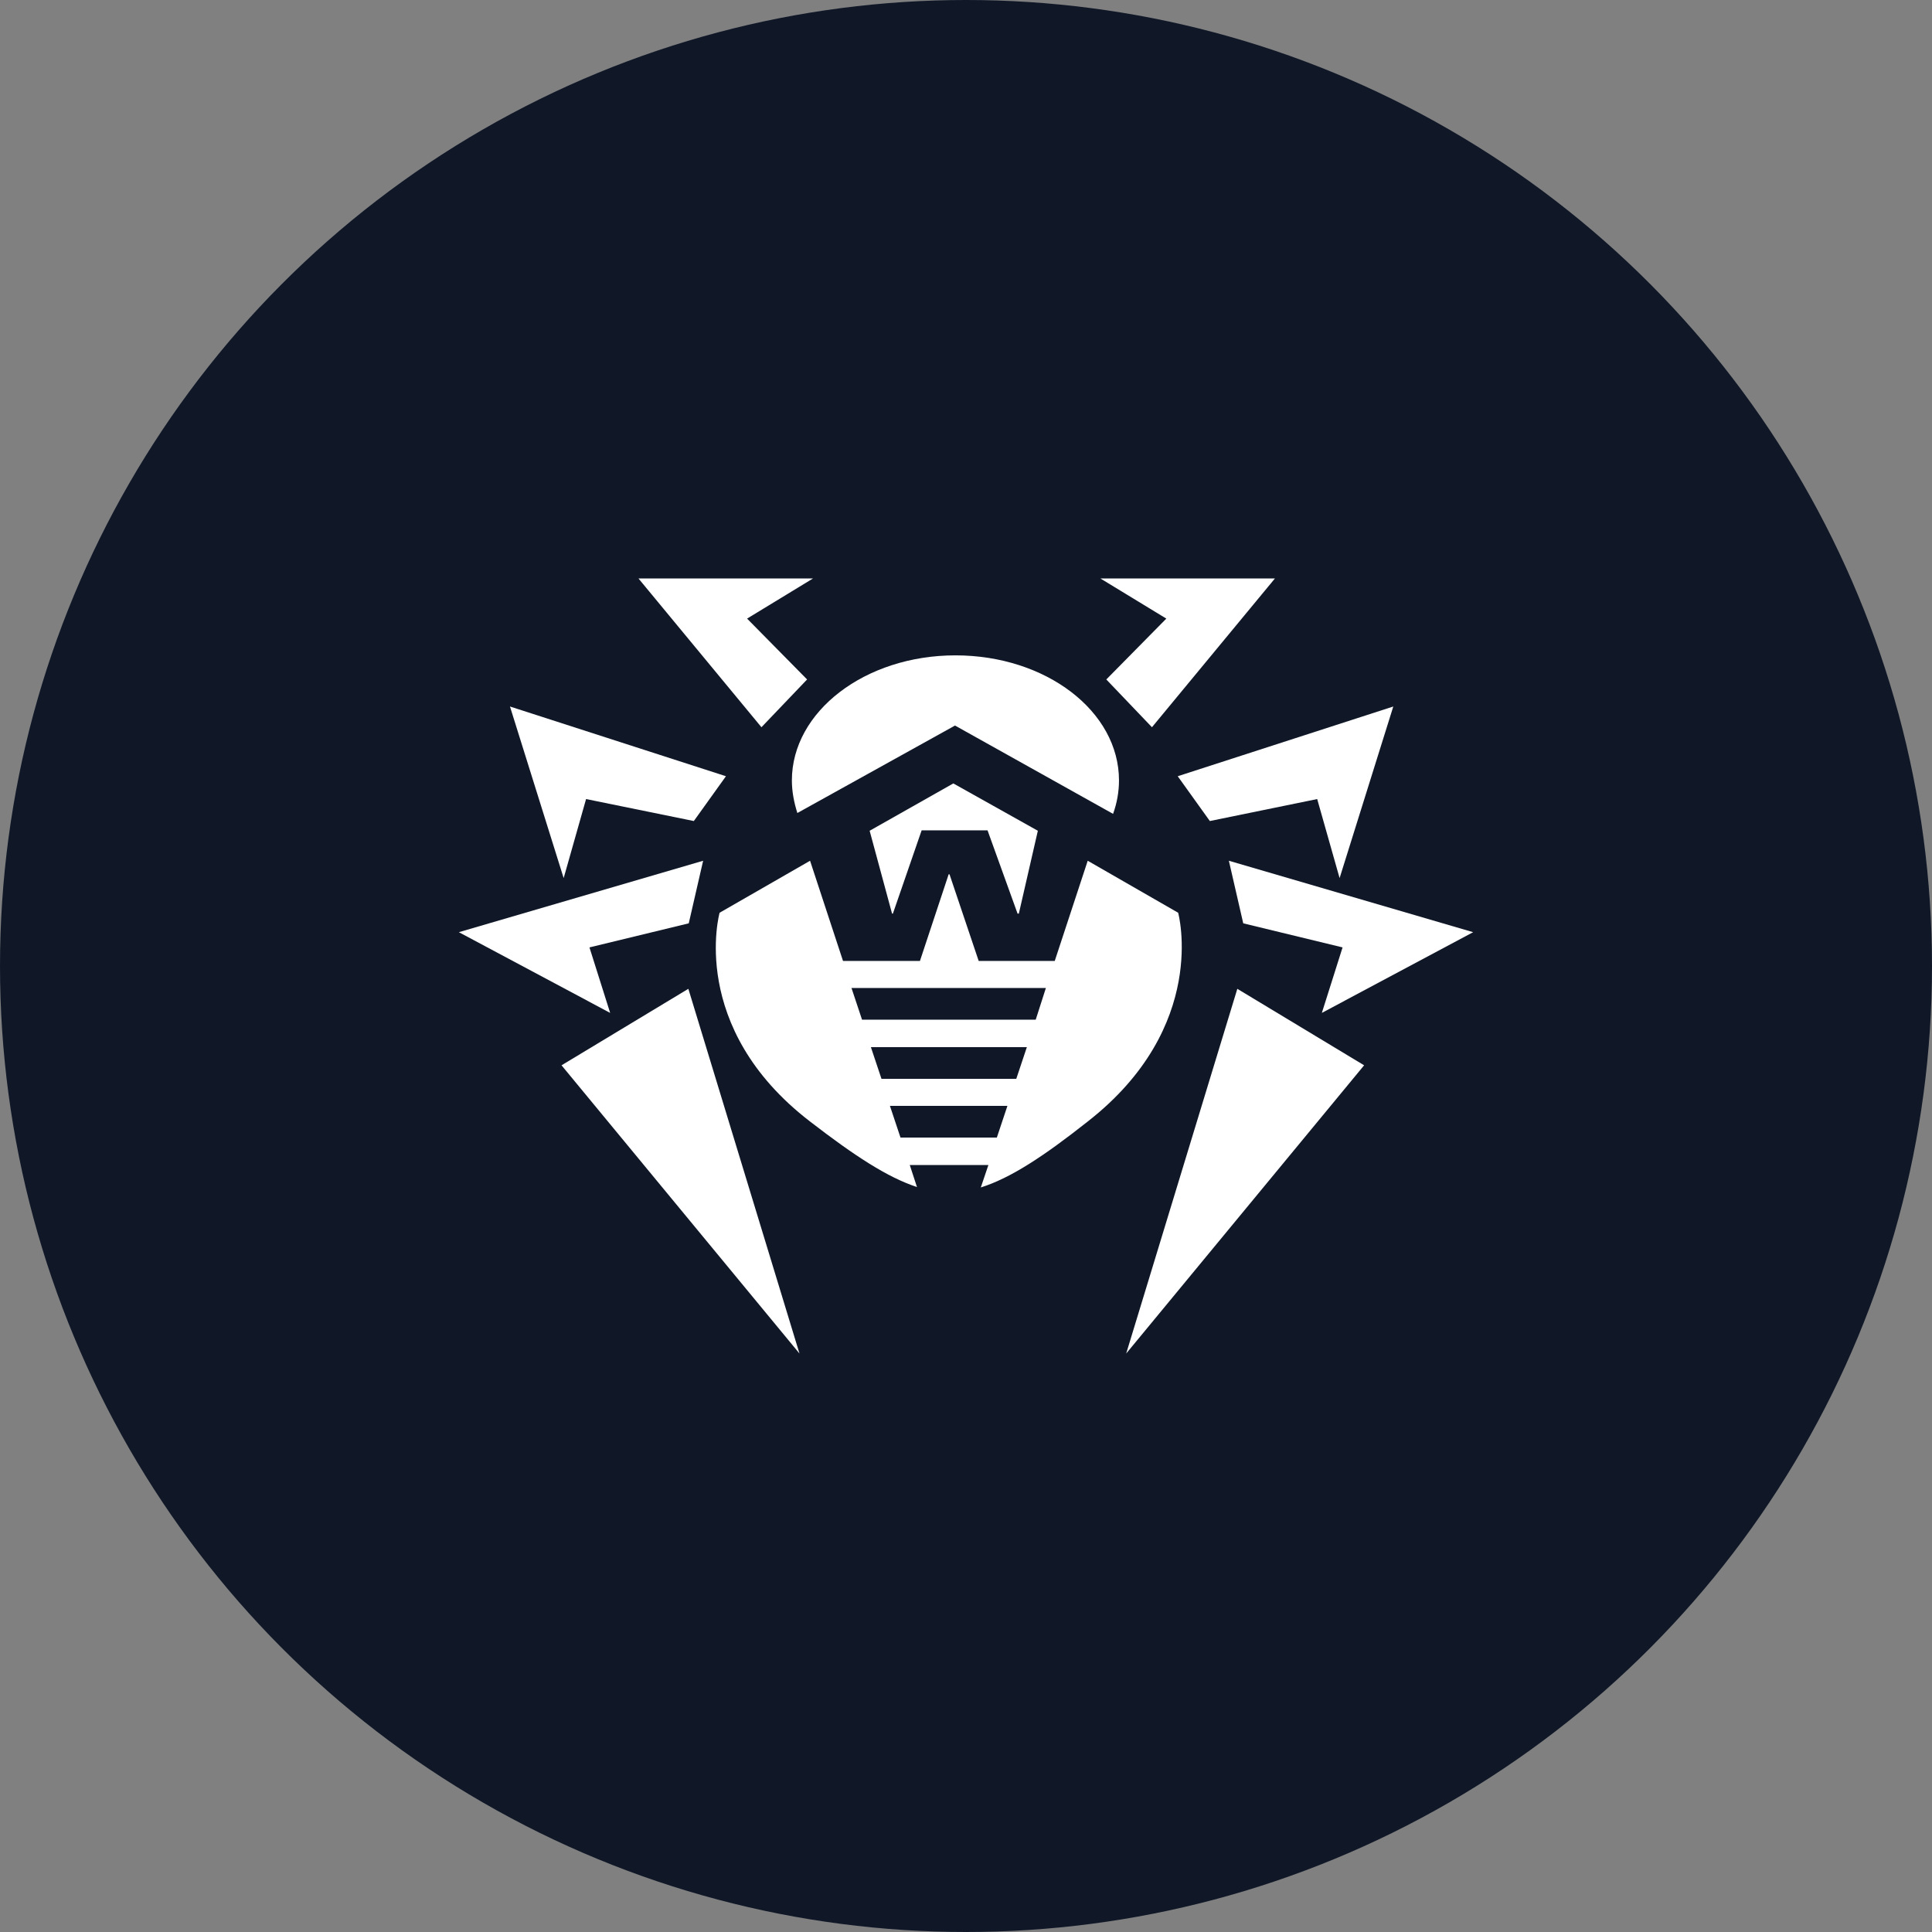 <?xml version="1.0" encoding="UTF-8"?>
<svg width="80px" height="80px" viewBox="0 0 80 80" version="1.1" xmlns="http://www.w3.org/2000/svg" xmlns:xlink="http://www.w3.org/1999/xlink">
    <rect x="0" y="0" width="80" height="80" fill="#808080" stroke="none"/>
    <!-- Generator: Sketch 57.1 (83088) - https://sketch.com -->
    <title>055-W80px</title>
    <desc>Created with Sketch.</desc>
    <g id="NEW_icons" stroke="none" stroke-width="1" fill="none" fill-rule="evenodd">
        <g id="icons_UD_new-Copy" transform="translate(-2151, -7255)">
            <g id="055-W80px" transform="translate(2151, 7255)">
                <circle id="Oval-Copy-405" fill="#101828" cx="40" cy="40" r="40"></circle>
                <g id="055-B32px-Copy-5" transform="translate(12, 12)">
                    <path d="M27.545,18.043 L34.09,21.7 C34.248,21.262 34.335,20.79 34.335,20.317 C34.335,17.448 31.308,15.137 27.562,15.137 C23.817,15.137 20.79,17.465 20.79,20.317 C20.79,20.773 20.878,21.227 21.017,21.665 L27.545,18.043 L27.545,18.043 Z" id="Path" fill="#FFFFFF" fill-rule="nonzero"></path>
                    <polygon id="Path" fill="#FFFFFF" fill-rule="nonzero" points="39.235 28.945 44.485 32.112 34.633 44.047"></polygon>
                    <polygon id="Path" fill="#FFFFFF" fill-rule="nonzero" points="39.48 26.233 38.885 23.642 49 26.6 42.735 29.942 43.593 27.23"></polygon>
                    <polygon id="Path" fill="#FFFFFF" fill-rule="nonzero" points="38.097 21.997 36.767 20.142 45.693 17.255 43.47 24.36 42.542 21.087"></polygon>
                    <polygon id="Path" fill="#FFFFFF" fill-rule="nonzero" points="35.7 18.113 33.81 16.135 36.295 13.615 33.565 11.953 40.792 11.953"></polygon>
                    <polygon id="Path" fill="#FFFFFF" fill-rule="nonzero" points="16.503 28.945 11.252 32.112 21.105 44.047"></polygon>
                    <polygon id="Path" fill="#FFFFFF" fill-rule="nonzero" points="16.52 26.233 17.115 23.642 7 26.6 13.265 29.942 12.408 27.23"></polygon>
                    <polygon id="Path" fill="#FFFFFF" fill-rule="nonzero" points="16.73 21.997 18.06 20.142 9.117 17.255 11.34 24.36 12.268 21.087"></polygon>
                    <polygon id="Path" fill="#FFFFFF" fill-rule="nonzero" points="19.53 18.113 21.42 16.135 18.935 13.615 21.665 11.953 14.438 11.953"></polygon>
                    <path d="M36.785,25.795 L33.04,23.642 L31.675,27.79 L28.525,27.79 L27.317,24.203 L27.282,24.203 L26.093,27.79 L22.907,27.79 L21.543,23.642 L17.797,25.795 C17.797,25.795 16.468,30.538 21.543,34.44 C23.38,35.858 24.745,36.75 25.97,37.153 L25.672,36.242 L28.927,36.242 L28.613,37.17 C29.837,36.785 31.203,35.892 33.04,34.44 C38.08,30.503 36.785,25.795 36.785,25.795 Z M29.277,35.105 L25.288,35.105 L24.85,33.792 L29.715,33.792 L29.277,35.105 Z M30.082,32.672 L24.5,32.672 L24.062,31.36 L30.52,31.36 L30.082,32.672 Z M30.887,30.223 L23.695,30.223 L23.258,28.91 L31.308,28.91 L30.887,30.223 Z" id="Shape" fill="#FFFFFF" fill-rule="nonzero"></path>
                    <polygon id="Path" fill="#FFFFFF" fill-rule="nonzero" points="24.938 25.83 24.973 25.83 26.163 22.383 28.892 22.383 30.135 25.83 30.188 25.83 30.975 22.4 27.475 20.44 24.01 22.4"></polygon>
                    <rect id="Rectangle" x="0" y="0" width="56" height="56"></rect>
                </g>
            </g>
        </g>
    </g>
</svg>